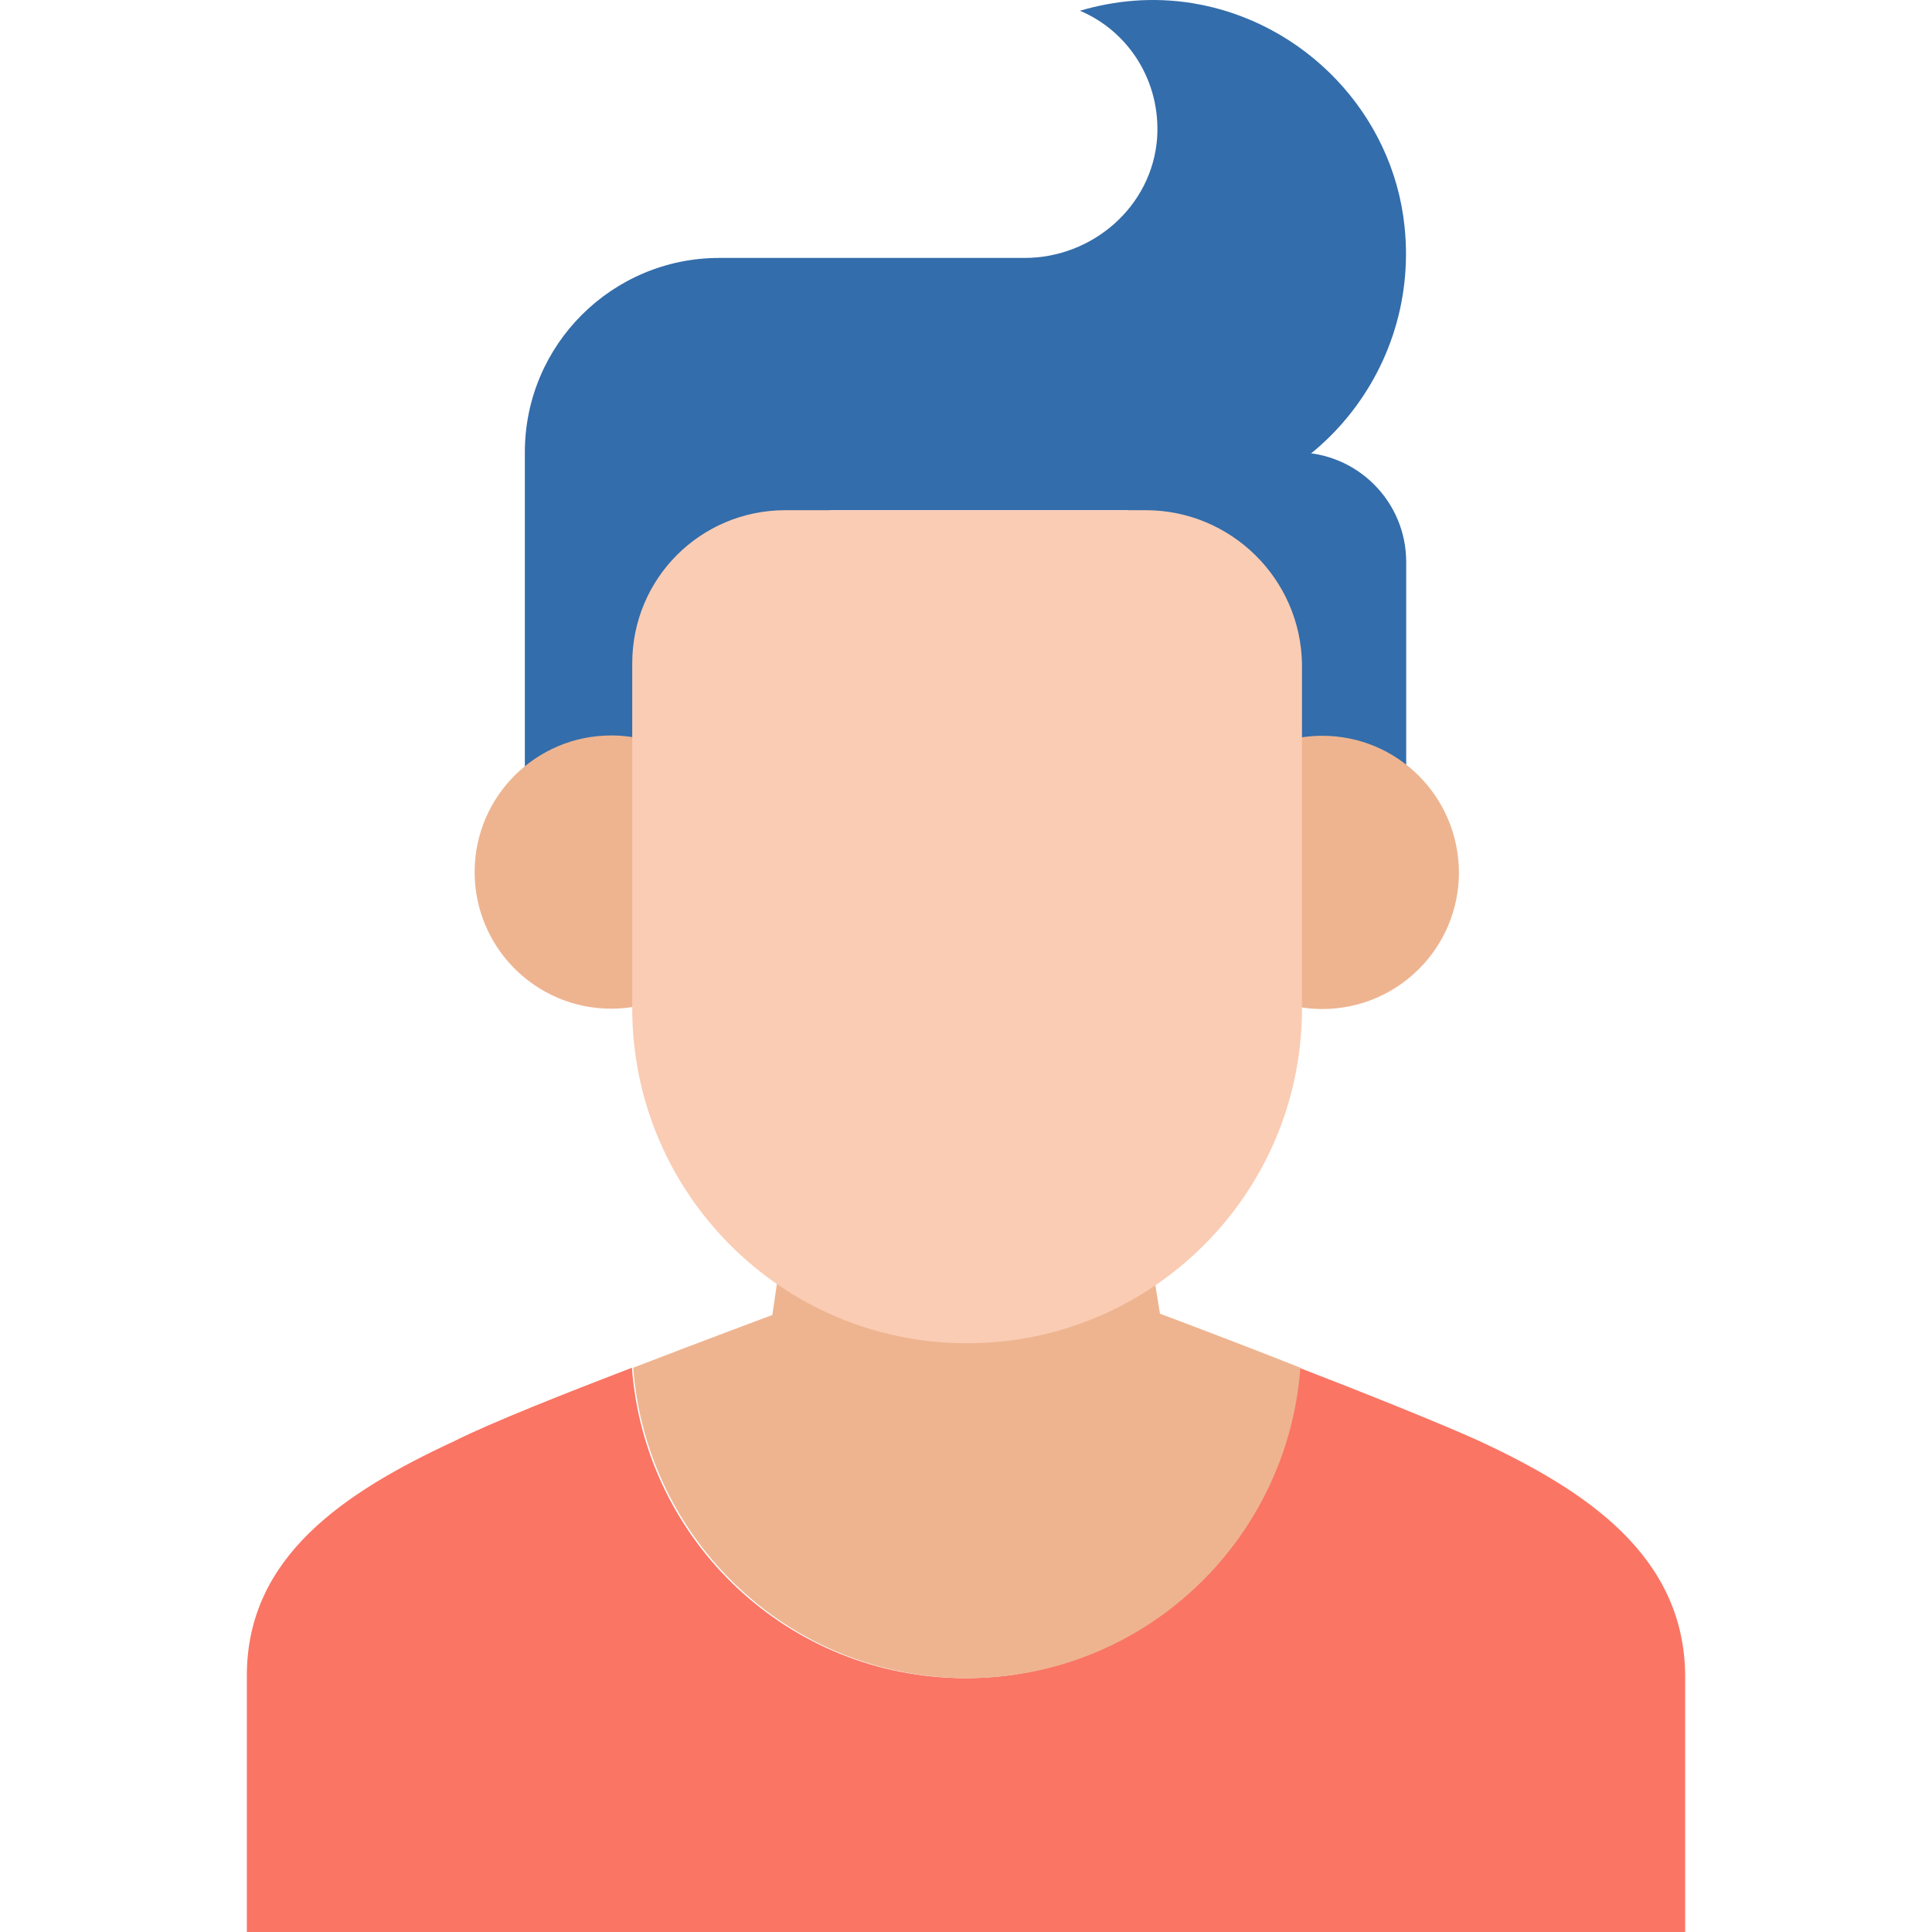 <?xml version="1.0" encoding="iso-8859-1"?>
<!-- Generator: Adobe Illustrator 19.0.0, SVG Export Plug-In . SVG Version: 6.00 Build 0)  -->
<svg version="1.1" id="Layer_1" xmlns="http://www.w3.org/2000/svg" xmlns:xlink="http://www.w3.org/1999/xlink" x="0px" y="0px"
	 viewBox="0 0 393.101 393.101" style="enable-background:new 0 0 393.101 393.101;" xml:space="preserve">
<path style="fill:#fa7564;" d="M300.47,292.963c-7.628-3.426-22.562-9.438-36.137-14.675c-2.651,35.103-31.935,63.16-67.879,63.16
	s-65.228-27.798-67.879-63.16c-13.64,5.236-28.832,11.249-36.137,14.933c-22.562,10.473-42.214,23.596-42.214,47.709v52.17h292.655
	v-52.17C342.684,316.559,322.773,303.242,300.47,292.963z"/>
<g>
	<path style="fill:#336dab;" d="M286.053,165.157h-56.566V92.042h34.327c12.283,0,22.303,9.956,22.303,22.303v50.812H286.053z"/>
	<path style="fill:#336dab;" d="M285.795,46.208c-2.327-23.079-20.428-41.891-43.248-45.576c-8.145-1.293-15.709-0.517-22.82,1.552
		c9.956,4.202,16.485,14.416,15.709,25.923c-1.034,13.899-13.123,24.372-26.958,24.372h-62.125
		c-21.721,0-39.564,17.584-39.564,39.564v11.248v64.711h62.125v-64.194h65.487C264.849,103.808,288.963,77.109,285.795,46.208z"/>
</g>
<g>
	<path style="fill:#EEB490;" d="M132.066,150.741c-2.457-0.711-4.978-1.099-7.693-1.099c-15.321,0-27.798,12.412-27.798,27.798
		c0,15.321,12.412,27.798,27.798,27.798c2.651,0,5.236-0.388,7.693-1.099V150.741z"/>
	<path style="fill:#EEB490;" d="M269.051,149.707c-2.651,0-5.236,0.388-7.693,1.099v53.398c2.457,0.711,4.978,1.099,7.693,1.099
		c15.321,0,27.798-12.412,27.798-27.798C296.785,162.119,284.373,149.707,269.051,149.707z"/>
	<path style="fill:#EEB490;" d="M236.017,267.299l-3.168-19.653h-72.792l-2.909,19.911c0,0-13.382,4.978-28.315,10.731
		c2.651,35.103,31.935,63.16,67.879,63.16s65.228-27.798,67.879-63.16C249.399,272.277,236.017,267.299,236.017,267.299z"/>
</g>
<path style="fill:#FACCB4;" d="M233.108,103.808h-73.309c-17.261,0-31.16,13.899-31.16,31.16v70.206
	c0,37.495,30.384,68.137,68.137,68.137l0,0c37.495,0,68.137-30.384,68.137-68.137v-70.141
	C264.591,117.707,250.433,103.808,233.108,103.808z"/>
<g>
</g>
<g>
</g>
<g>
</g>
<g>
</g>
<g>
</g>
<g>
</g>
<g>
</g>
<g>
</g>
<g>
</g>
<g>
</g>
<g>
</g>
<g>
</g>
<g>
</g>
<g>
</g>
<g>
</g>
</svg>
